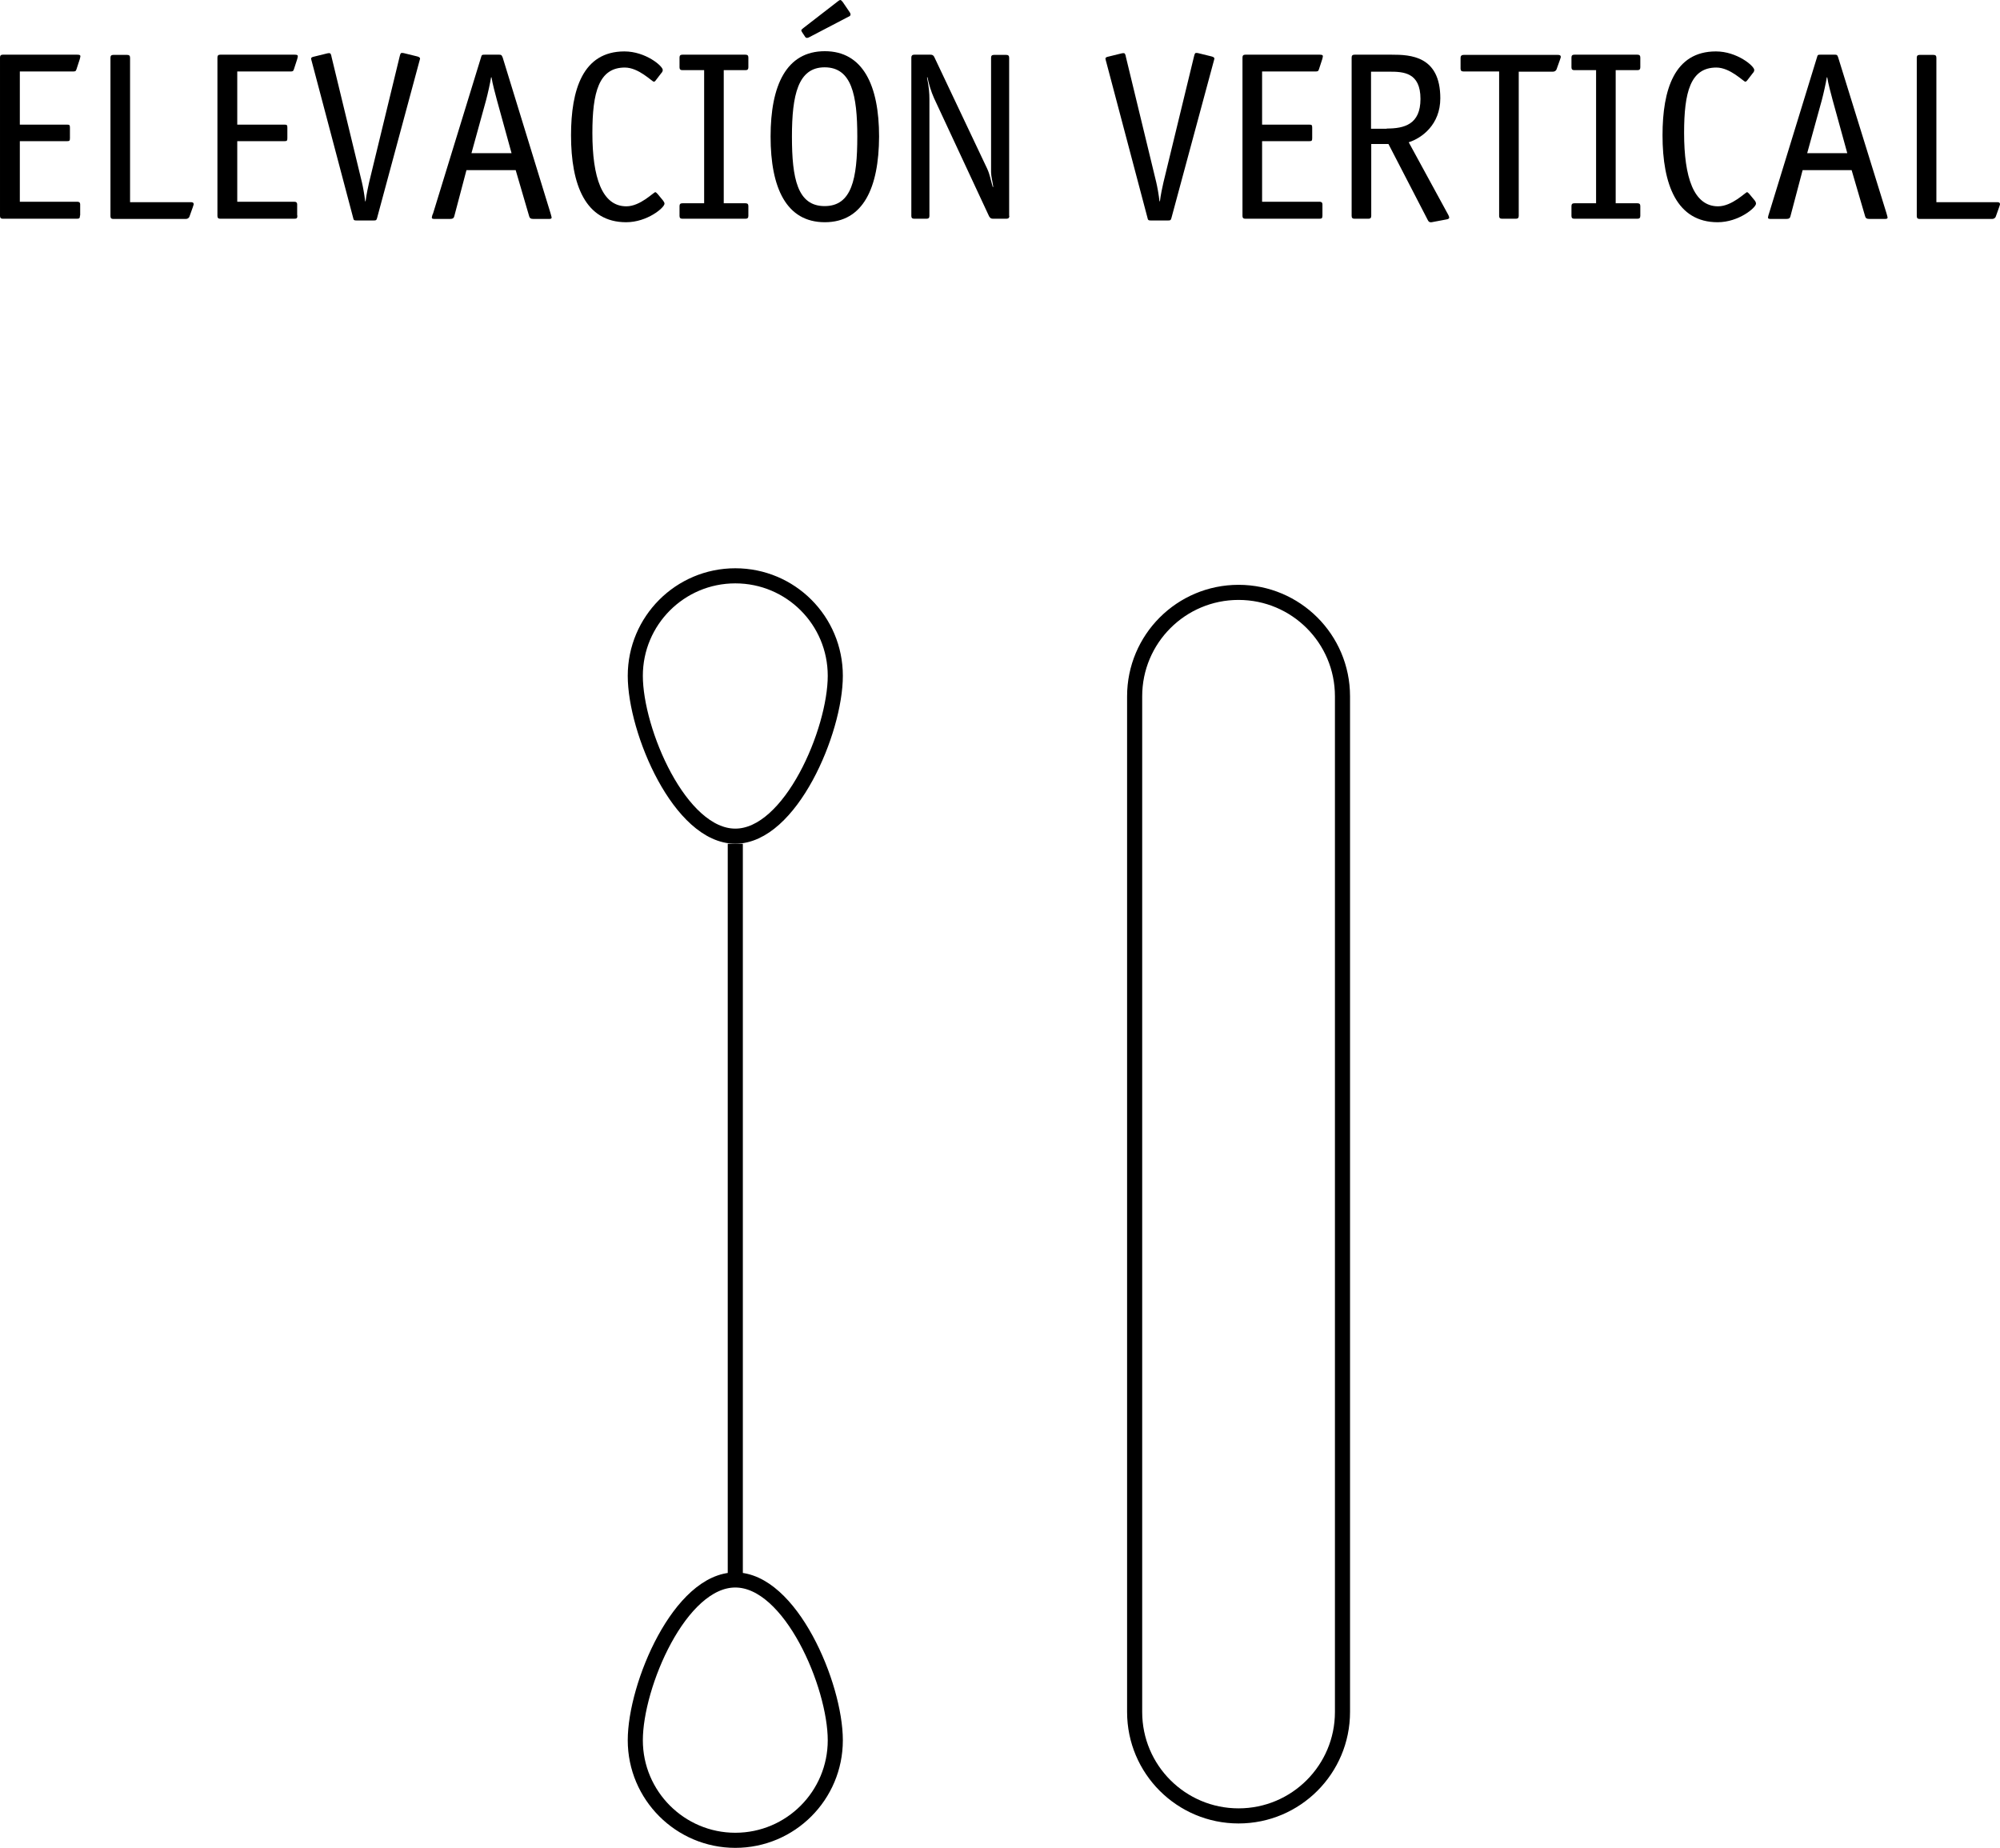 <?xml version="1.0" encoding="UTF-8" standalone="no"?>
<svg
   xmlns:dc="http://purl.org/dc/elements/1.1/"
   xmlns:cc="http://creativecommons.org/ns#"
   xmlns:rdf="http://www.w3.org/1999/02/22-rdf-syntax-ns#"
   xmlns:svg="http://www.w3.org/2000/svg"
   xmlns="http://www.w3.org/2000/svg"
   version="1.1"
   id="svg4651"
   viewBox="0 0 91.8 84.816"
   height="23.937mm"
   width="25.908mm">
  <defs
     id="defs4653" />
  <g
     transform="translate(-5.529,-358.525)"
     id="layer1">
    <g
       id="g8"
       transform="translate(-238.961,265.605)">
      <path
         id="path10"
         d="m 282.83,123.94 c 0,2.53 -2.05,7.36 -4.59,7.36 -2.54,0 -4.59,-4.83 -4.59,-7.36 0,-2.53 2.05,-4.59 4.59,-4.59 2.54,0 4.59,2.05 4.59,4.59 z"
         stroke-miterlimit="10"
         style="fill:none;stroke:#000000;stroke-width:0.693;stroke-miterlimit:10" />
      <path
         id="path12"
         d="m 273.65,172.8 c 0,-2.53 2.05,-7.36 4.59,-7.36 2.54,0 4.59,4.83 4.59,7.36 0,2.53 -2.05,4.59 -4.59,4.59 -2.53,0 -4.59,-2.06 -4.59,-4.59 z"
         stroke-miterlimit="10"
         style="fill:none;stroke:#000000;stroke-width:0.693;stroke-miterlimit:10" />
      <line
         id="line14"
         y2="165.56"
         x2="278.24"
         y1="131.65"
         x1="278.24"
         stroke-miterlimit="10"
         style="fill:none;stroke:#000000;stroke-width:0.693;stroke-miterlimit:10" />
      <path
         id="path16"
         d="m 306.11,171.5 c 0,2.63 -2.13,4.77 -4.77,4.77 l 0,0 c -2.63,0 -4.77,-2.13 -4.77,-4.77 l 0,-46.62 c 0,-2.63 2.13,-4.77 4.77,-4.77 l 0,0 c 2.63,0 4.77,2.13 4.77,4.77 l 0,46.62 z"
         stroke-miterlimit="10"
         style="fill:none;stroke:#000000;stroke-width:0.693;stroke-miterlimit:10" />
    </g>
    <g
       id="g62"
       transform="translate(-238.961,265.605)">
      <path
         id="path64"
         d="m 248.16,102.81 c 0,0.13 -0.03,0.15 -0.15,0.15 l -3.39,0 c -0.09,0 -0.13,-0.04 -0.13,-0.13 l 0,-7.27 c 0,-0.09 0.04,-0.13 0.13,-0.13 l 3.42,0 c 0.12,0 0.14,0.03 0.14,0.07 0,0.03 -0.02,0.1 -0.03,0.14 L 248,96.1 c -0.03,0.1 -0.07,0.1 -0.16,0.1 l -2.44,0 0,2.44 2.16,0 c 0.12,0 0.14,0.02 0.14,0.14 l 0,0.48 c 0,0.12 -0.02,0.14 -0.14,0.14 l -2.16,0 0,2.78 2.64,0 c 0.09,0 0.13,0.04 0.13,0.12 l 0,0.51 z" />
      <path
         id="path66"
         d="m 253.25,102.2 c 0.08,0 0.13,0.02 0.13,0.09 0,0.04 -0.03,0.09 -0.04,0.14 l -0.15,0.42 c -0.03,0.09 -0.1,0.12 -0.18,0.12 l -3.32,0 c -0.09,0 -0.13,-0.04 -0.13,-0.13 l 0,-7.27 c 0,-0.09 0.04,-0.13 0.13,-0.13 l 0.64,0 c 0.09,0 0.13,0.04 0.13,0.13 l 0,6.63 2.79,0 z" />
      <path
         id="path68"
         d="m 258.14,102.81 c 0,0.13 -0.03,0.15 -0.15,0.15 l -3.39,0 c -0.09,0 -0.13,-0.04 -0.13,-0.13 l 0,-7.27 c 0,-0.09 0.04,-0.13 0.13,-0.13 l 3.42,0 c 0.12,0 0.14,0.03 0.14,0.07 0,0.03 -0.02,0.1 -0.03,0.14 l -0.15,0.46 c -0.03,0.1 -0.07,0.1 -0.16,0.1 l -2.44,0 0,2.44 2.16,0 c 0.12,0 0.14,0.02 0.14,0.14 l 0,0.48 c 0,0.12 -0.02,0.14 -0.14,0.14 l -2.16,0 0,2.78 2.62,0 c 0.09,0 0.13,0.04 0.13,0.12 l 0,0.51 z" />
      <path
         id="path70"
         d="m 261.8,102.92 c -0.03,0.11 -0.05,0.12 -0.17,0.12 l -0.77,0 c -0.12,0 -0.14,-0.02 -0.16,-0.12 l -1.9,-7.18 c -0.01,-0.04 -0.03,-0.1 -0.03,-0.13 0,-0.07 0.1,-0.08 0.13,-0.09 l 0.61,-0.15 c 0.03,-0.01 0.07,-0.01 0.1,-0.01 0.06,0 0.08,0.07 0.1,0.18 l 1.39,5.74 c 0.05,0.21 0.12,0.59 0.15,0.88 l 0.02,0 c 0.03,-0.27 0.12,-0.69 0.16,-0.86 l 1.4,-5.77 c 0.03,-0.11 0.04,-0.18 0.1,-0.18 0.03,0 0.06,0 0.1,0.01 l 0.61,0.15 c 0.03,0.01 0.13,0.03 0.13,0.1 0,0.02 -0.02,0.08 -0.03,0.12 l -1.94,7.19 z" />
      <path
         id="path72"
         d="m 269.76,102.71 c 0.02,0.08 0.04,0.13 0.05,0.19 0,0.06 -0.04,0.07 -0.15,0.07 l -0.68,0 c -0.13,0 -0.18,-0.04 -0.2,-0.12 l -0.62,-2.12 -2.26,0 -0.56,2.12 c -0.02,0.08 -0.07,0.12 -0.2,0.12 l -0.68,0 c -0.11,0 -0.15,-0.01 -0.15,-0.07 0.01,-0.05 0.02,-0.11 0.06,-0.19 l 2.2,-7.16 c 0.03,-0.11 0.04,-0.12 0.17,-0.12 l 0.65,0 c 0.09,0 0.12,0 0.17,0.12 l 2.2,7.16 z m -2.46,-5.19 c -0.09,-0.34 -0.2,-0.74 -0.25,-1.05 l -0.02,0 c -0.04,0.26 -0.15,0.75 -0.23,1.05 l -0.67,2.43 1.84,0 -0.67,-2.43 z" />
      <path
         id="path74"
         d="m 274.92,102.12 c 0.04,0.05 0.07,0.1 0.07,0.15 0,0.18 -0.79,0.85 -1.76,0.85 -1.87,0 -2.53,-1.72 -2.53,-3.99 0,-2.09 0.54,-3.85 2.45,-3.85 0.97,0 1.76,0.67 1.76,0.85 0,0.05 -0.02,0.1 -0.07,0.15 l -0.23,0.3 c -0.03,0.04 -0.06,0.09 -0.11,0.09 -0.08,0 -0.69,-0.65 -1.33,-0.65 -1.19,0 -1.49,1.13 -1.49,3 0,2.04 0.44,3.37 1.56,3.37 0.64,0 1.25,-0.65 1.33,-0.65 0.03,0 0.08,0.06 0.11,0.09 l 0.24,0.29 z" />
      <path
         id="path76"
         d="m 278.84,102.83 c 0,0.09 -0.04,0.13 -0.13,0.13 l -2.9,0 c -0.09,0 -0.13,-0.04 -0.13,-0.13 l 0,-0.45 c 0,-0.09 0.04,-0.13 0.13,-0.13 l 1,0 0,-6.11 -1,0 c -0.09,0 -0.13,-0.04 -0.13,-0.13 l 0,-0.45 c 0,-0.09 0.04,-0.13 0.13,-0.13 l 2.9,0 c 0.09,0 0.13,0.04 0.13,0.13 l 0,0.45 c 0,0.09 -0.04,0.13 -0.13,0.13 l -1,0 0,6.11 1,0 c 0.09,0 0.13,0.04 0.13,0.13 l 0,0.45 z" />
      <path
         id="path78"
         d="m 282.35,103.12 c -1.77,0 -2.49,-1.58 -2.49,-3.93 0,-2.35 0.72,-3.92 2.49,-3.92 1.75,0 2.49,1.57 2.49,3.92 -0.01,2.35 -0.73,3.93 -2.49,3.93 z m 1.49,-3.93 c 0,-1.91 -0.26,-3.18 -1.5,-3.18 -1.22,0 -1.5,1.27 -1.5,3.18 0,1.92 0.25,3.19 1.5,3.19 1.25,0 1.5,-1.26 1.5,-3.19 z m -2.21,-4.56 c -0.03,0.02 -0.07,0.03 -0.11,0.03 -0.03,0 -0.07,-0.03 -0.1,-0.09 l -0.1,-0.15 c -0.02,-0.03 -0.05,-0.08 -0.05,-0.11 0,-0.03 0.04,-0.05 0.09,-0.1 l 1.59,-1.23 c 0.02,-0.01 0.07,-0.06 0.11,-0.06 0.04,0 0.08,0.06 0.11,0.09 l 0.32,0.47 c 0.02,0.03 0.04,0.07 0.04,0.11 0,0.04 -0.04,0.08 -0.1,0.1 l -1.8,0.94 z" />
      <path
         id="path80"
         d="m 290.82,102.83 c 0,0.08 -0.04,0.13 -0.13,0.13 l -0.62,0 c -0.09,0 -0.13,-0.03 -0.18,-0.11 l -2.53,-5.43 c -0.13,-0.29 -0.24,-0.65 -0.3,-0.96 l -0.02,0.02 c 0.09,0.42 0.11,0.74 0.11,0.98 l 0,5.37 c 0,0.09 -0.04,0.13 -0.13,0.13 l -0.57,0 c -0.09,0 -0.13,-0.04 -0.13,-0.13 l 0,-7.27 c 0,-0.08 0.04,-0.13 0.13,-0.13 l 0.75,0 c 0.09,0 0.13,0.03 0.17,0.1 l 2.43,5.13 c 0.13,0.28 0.16,0.52 0.26,0.85 l 0.02,-0.02 c -0.03,-0.23 -0.1,-0.47 -0.1,-0.67 l 0,-5.25 c 0,-0.09 0.04,-0.13 0.13,-0.13 l 0.57,0 c 0.09,0 0.13,0.04 0.13,0.13 l 0,7.26 z" />
      <path
         id="path82"
         d="m 298.26,102.92 c -0.03,0.11 -0.05,0.12 -0.17,0.12 l -0.77,0 c -0.12,0 -0.14,-0.02 -0.16,-0.12 l -1.9,-7.18 c -0.01,-0.04 -0.03,-0.1 -0.03,-0.13 0,-0.07 0.1,-0.08 0.13,-0.09 l 0.61,-0.15 c 0.03,-0.01 0.07,-0.01 0.1,-0.01 0.06,0 0.08,0.07 0.1,0.18 l 1.39,5.74 c 0.05,0.21 0.12,0.59 0.15,0.88 l 0.02,0 c 0.03,-0.27 0.12,-0.69 0.16,-0.86 l 1.4,-5.77 c 0.03,-0.11 0.04,-0.18 0.1,-0.18 0.03,0 0.06,0 0.1,0.01 l 0.61,0.15 c 0.03,0.01 0.13,0.03 0.13,0.1 0,0.02 -0.02,0.08 -0.03,0.12 l -1.94,7.19 z" />
      <path
         id="path84"
         d="m 305.19,102.81 c 0,0.13 -0.03,0.15 -0.15,0.15 l -3.39,0 c -0.09,0 -0.13,-0.04 -0.13,-0.13 l 0,-7.27 c 0,-0.09 0.04,-0.13 0.13,-0.13 l 3.42,0 c 0.12,0 0.14,0.03 0.14,0.07 0,0.03 -0.02,0.1 -0.03,0.14 l -0.15,0.46 c -0.03,0.1 -0.07,0.1 -0.17,0.1 l -2.44,0 0,2.44 2.16,0 c 0.12,0 0.14,0.02 0.14,0.14 l 0,0.48 c 0,0.12 -0.02,0.14 -0.14,0.14 l -2.16,0 0,2.78 2.64,0 c 0.09,0 0.13,0.04 0.13,0.12 l 0,0.51 z" />
      <path
         id="path86"
         d="m 310.97,102.79 c 0.02,0.04 0.04,0.09 0.04,0.12 0,0.03 -0.04,0.07 -0.12,0.08 l -0.69,0.13 c -0.08,0.01 -0.13,-0.01 -0.17,-0.09 l -1.81,-3.5 -0.79,0 0,3.3 c 0,0.09 -0.04,0.13 -0.13,0.13 l -0.64,0 c -0.09,0 -0.13,-0.04 -0.13,-0.13 l 0,-7.27 c 0,-0.09 0.04,-0.13 0.13,-0.13 l 1.71,0 c 0.85,0 2.23,0.05 2.23,2 0,1.21 -0.85,1.83 -1.45,2.02 l 1.82,3.34 z m -2.83,-3.97 c 0.81,0 1.55,-0.19 1.55,-1.36 0,-1.22 -0.79,-1.25 -1.42,-1.25 l -0.85,0 0,2.62 0.72,0 z" />
      <path
         id="path88"
         d="m 314.2,96.2 0,6.63 c 0,0.09 -0.04,0.13 -0.13,0.13 l -0.64,0 c -0.09,0 -0.13,-0.04 -0.13,-0.13 l 0,-6.63 -1.64,0 c -0.09,0 -0.13,-0.04 -0.13,-0.13 l 0,-0.49 c 0,-0.08 0.03,-0.14 0.15,-0.14 l 4.32,0 c 0.08,0 0.13,0.02 0.13,0.09 0,0.04 -0.03,0.09 -0.04,0.14 l -0.15,0.42 c -0.03,0.09 -0.1,0.12 -0.18,0.12 l -1.56,0 z" />
      <path
         id="path90"
         d="m 319.78,102.83 c 0,0.09 -0.04,0.13 -0.13,0.13 l -2.9,0 c -0.09,0 -0.13,-0.04 -0.13,-0.13 l 0,-0.45 c 0,-0.09 0.04,-0.13 0.13,-0.13 l 1,0 0,-6.11 -1,0 c -0.09,0 -0.13,-0.04 -0.13,-0.13 l 0,-0.45 c 0,-0.09 0.04,-0.13 0.13,-0.13 l 2.9,0 c 0.09,0 0.13,0.04 0.13,0.13 l 0,0.45 c 0,0.09 -0.04,0.13 -0.13,0.13 l -1,0 0,6.11 1,0 c 0.09,0 0.13,0.04 0.13,0.13 l 0,0.45 z" />
      <path
         id="path92"
         d="m 325.03,102.12 c 0.04,0.05 0.06,0.1 0.06,0.15 0,0.18 -0.79,0.85 -1.76,0.85 -1.87,0 -2.53,-1.72 -2.53,-3.99 0,-2.09 0.54,-3.85 2.45,-3.85 0.97,0 1.76,0.67 1.76,0.85 0,0.05 -0.02,0.1 -0.07,0.15 l -0.23,0.3 c -0.03,0.04 -0.07,0.09 -0.11,0.09 -0.08,0 -0.69,-0.65 -1.33,-0.65 -1.19,0 -1.48,1.13 -1.48,3 0,2.04 0.44,3.37 1.56,3.37 0.64,0 1.26,-0.65 1.33,-0.65 0.03,0 0.08,0.06 0.11,0.09 l 0.24,0.29 z" />
      <path
         id="path94"
         d="m 331.08,102.71 c 0.02,0.08 0.04,0.13 0.05,0.19 0,0.06 -0.04,0.07 -0.15,0.07 l -0.68,0 c -0.13,0 -0.18,-0.04 -0.2,-0.12 l -0.62,-2.12 -2.25,0 -0.56,2.12 c -0.02,0.08 -0.06,0.12 -0.2,0.12 l -0.68,0 c -0.11,0 -0.15,-0.01 -0.15,-0.07 0.01,-0.05 0.02,-0.11 0.05,-0.19 l 2.2,-7.16 c 0.03,-0.11 0.04,-0.12 0.16,-0.12 l 0.65,0 c 0.09,0 0.12,0 0.16,0.12 l 2.22,7.16 z m -2.47,-5.19 c -0.09,-0.34 -0.2,-0.74 -0.25,-1.05 l -0.02,0 c -0.04,0.26 -0.15,0.75 -0.23,1.05 l -0.67,2.43 1.84,0 -0.67,-2.43 z" />
      <path
         id="path96"
         d="m 336.16,102.2 c 0.08,0 0.13,0.02 0.13,0.09 0,0.04 -0.03,0.09 -0.04,0.14 l -0.15,0.42 c -0.03,0.09 -0.1,0.12 -0.18,0.12 l -3.32,0 c -0.09,0 -0.13,-0.04 -0.13,-0.13 l 0,-7.27 c 0,-0.09 0.04,-0.13 0.13,-0.13 l 0.64,0 c 0.09,0 0.13,0.04 0.13,0.13 l 0,6.63 2.79,0 z" />
    </g>
  </g>
</svg>
